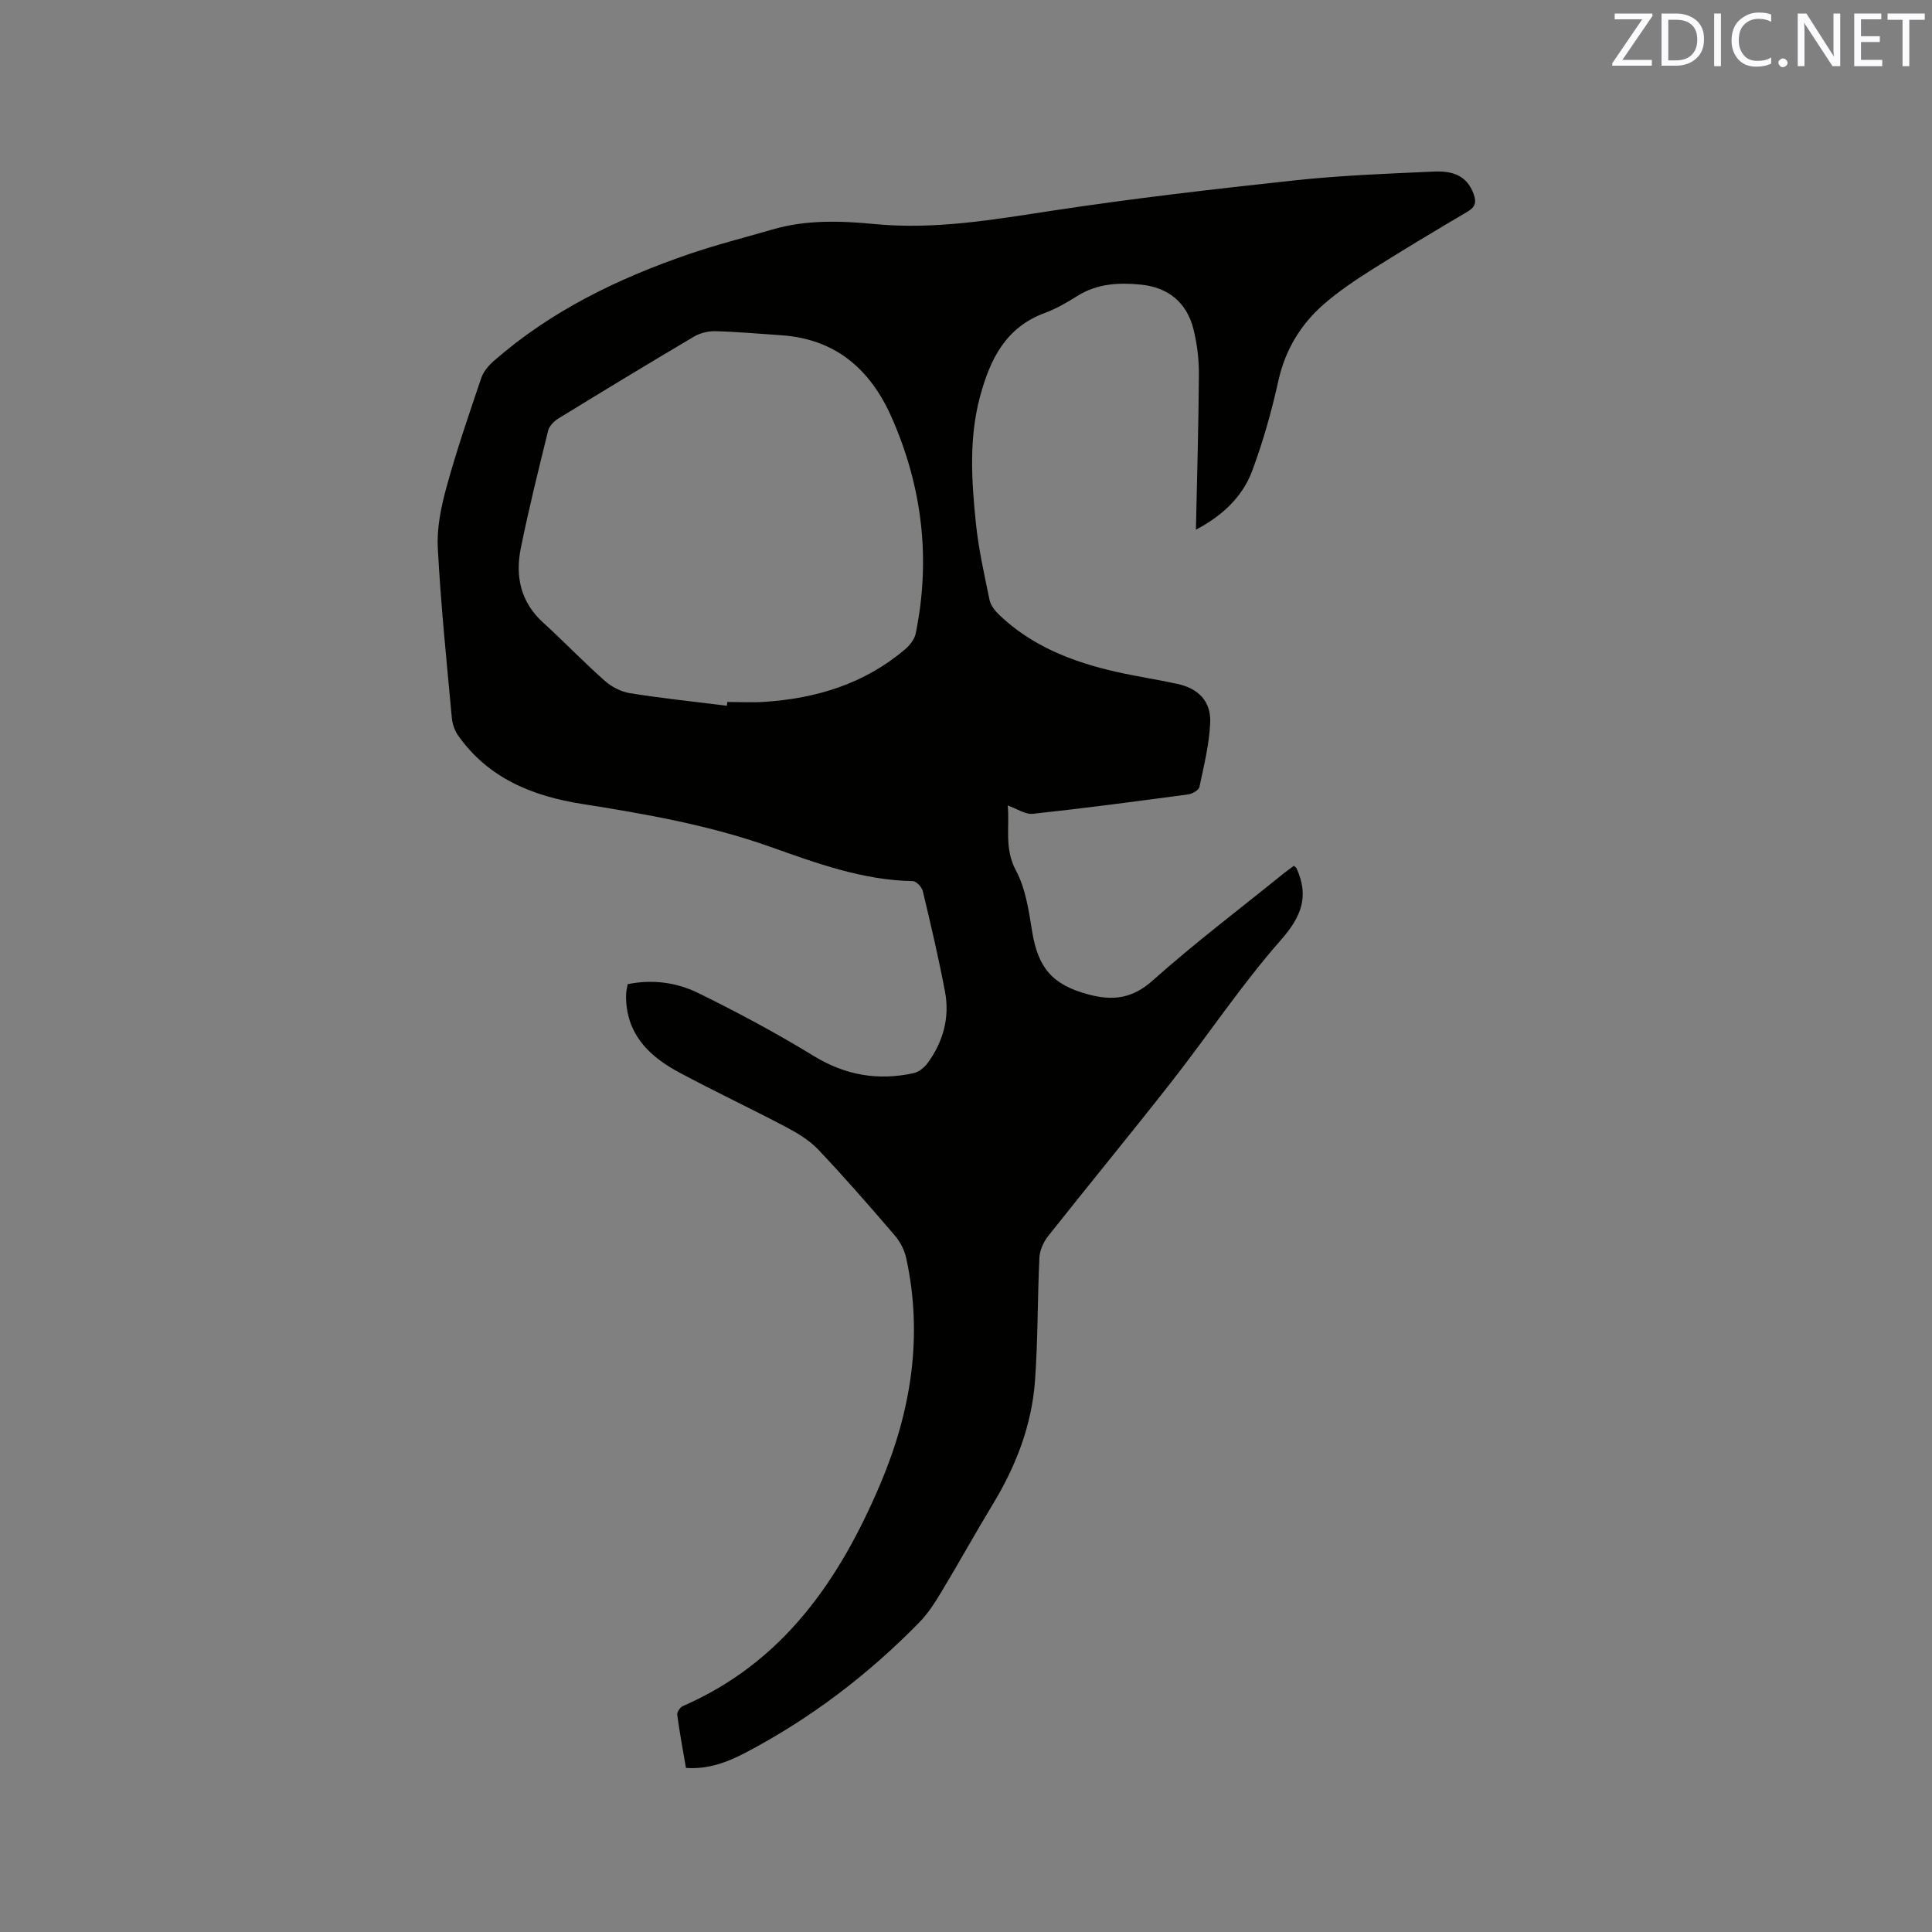 <svg enable-background="new 0 0 400 400" viewBox="0 0 400 400" xmlns="http://www.w3.org/2000/svg"><rect x="0" y="0" width="400" height="400" fill="#808080" stroke="none"/><path d="m129.96 203.76c5.16-1.05 10.18-.35 14.64 1.85 8.14 4 16.16 8.3 23.9 13.03 6.57 4.02 13.34 5.14 20.68 3.54 1.09-.24 2.24-1.21 2.93-2.16 3.19-4.39 4.55-9.39 3.54-14.73-1.32-6.97-2.94-13.88-4.59-20.78-.2-.84-1.34-2.07-2.06-2.08-10.37-.19-19.93-3.7-29.5-7.1-12.65-4.49-25.78-6.8-38.97-8.88-10.29-1.62-19.41-5.31-25.67-14.15-.74-1.04-1.2-2.45-1.32-3.73-1.07-11.71-2.29-23.42-2.9-35.17-.22-4.22.73-8.64 1.86-12.76 2.08-7.54 4.63-14.96 7.14-22.38.44-1.3 1.48-2.54 2.53-3.47 11.82-10.37 25.68-17.1 40.41-22.16 5.7-1.96 11.57-3.43 17.36-5.12 6.96-2.04 14.13-1.8 21.16-1.12 12.52 1.21 24.64-.93 36.9-2.79 16.63-2.53 33.37-4.46 50.1-6.26 9.57-1.03 19.22-1.39 28.85-1.82 4.64-.21 6.96 1.43 8.15 4.65.61 1.64.38 2.68-1.25 3.64-6.66 3.93-13.3 7.9-19.84 12.03-3.39 2.14-6.76 4.41-9.79 7.02-4.92 4.25-8.13 9.55-9.57 16.07-1.39 6.28-3.16 12.54-5.4 18.56-2.09 5.62-6.49 9.46-11.65 12.18.23-10.79.55-21.46.62-32.12.02-3.14-.37-6.36-1.13-9.41-1.38-5.51-5.23-8.64-10.85-9.21-4.56-.46-9.08-.24-13.19 2.35-2.15 1.35-4.39 2.65-6.75 3.52-8.11 2.99-11.32 9.62-13.38 17.25-2.35 8.68-1.77 17.47-.88 26.22.55 5.35 1.74 10.64 2.83 15.92.23 1.11 1.09 2.23 1.94 3.05 6.79 6.53 15.23 9.79 24.21 11.84 4.23.96 8.53 1.59 12.77 2.52 4.31.94 6.94 3.58 6.77 7.97-.18 4.48-1.3 8.94-2.23 13.36-.14.66-1.46 1.43-2.31 1.54-10.71 1.44-21.42 2.86-32.17 4.02-1.57.17-3.29-1.05-5.22-1.73.47 4.32-.78 8.82 1.71 13.47 1.98 3.7 2.65 8.23 3.33 12.48 1.23 7.69 4.18 11.17 11.67 13.18 4.97 1.33 9.03.93 13.27-2.85 8.69-7.76 18.01-14.8 27.08-22.14.72-.58 1.49-1.12 2.2-1.65.28.26.48.37.55.53 2.6 5.73 1.08 9.91-3.19 14.77-8.17 9.28-15.06 19.66-22.7 29.42-8.42 10.75-17.11 21.29-25.58 32-.95 1.21-1.7 2.91-1.77 4.42-.41 8.47-.3 16.97-.91 25.42-.66 9.23-3.93 17.7-8.73 25.61-3.62 5.98-7 12.1-10.61 18.09-1.36 2.26-2.81 4.55-4.64 6.41-10.6 10.83-22.54 19.92-35.97 26.96-3.73 1.96-7.69 3.47-12.32 3.15-.64-3.74-1.32-7.37-1.81-11.02-.07-.55.62-1.55 1.2-1.8 20.77-9.04 32.48-26.17 40.9-46.09 6.33-14.96 8.82-30.49 5.32-46.61-.36-1.66-1.24-3.39-2.34-4.68-5.18-6.04-10.4-12.04-15.87-17.81-1.84-1.94-4.3-3.42-6.7-4.69-7.3-3.85-14.79-7.37-22.06-11.27-5.8-3.11-10.45-7.3-11-14.49-.05-.63-.07-1.27-.02-1.9.03-.59.19-1.19.32-1.91zm20.54-57.64c.02-.26.05-.52.07-.78 2.54 0 5.09.14 7.62-.02 10.82-.71 20.82-3.75 29.22-10.91.97-.83 1.94-2.07 2.18-3.27 3.14-15.41 1.36-30.33-4.97-44.69-4.39-9.96-11.59-16.28-22.88-17.04-4.54-.31-9.08-.72-13.63-.84-1.48-.04-3.17.38-4.44 1.13-9.39 5.55-18.72 11.21-28.02 16.92-.91.56-1.91 1.54-2.15 2.5-2.01 8.11-4.03 16.23-5.68 24.42-1.17 5.8-.03 11.13 4.64 15.37 4.31 3.92 8.35 8.14 12.71 12.01 1.41 1.25 3.37 2.29 5.21 2.59 6.68 1.07 13.41 1.77 20.12 2.61z" fill="#010100"/><g fill="#fbfafc"><path d="m342.2 3.2-6.3 9.2h6.1v1.2h-8.2v-.5l6.2-9.1h-5.7v-1.2h7.8v.4z"/><path d="m344 13.7v-10.9h3.1c1.6 0 3 .5 4.1 1.4 1.1 1 1.6 2.2 1.6 3.9s-.5 3-1.6 4-2.5 1.5-4.2 1.5h-3zm1.4-9.6v8.4h1.6c1.4 0 2.5-.4 3.2-1.1.8-.8 1.2-1.8 1.2-3.2s-.4-2.4-1.2-3.1-1.8-1-3.1-1z"/><path d="m356.3 2.8v10.9h-1.4v-10.9z"/><path d="m366.6 13.2c-.8.4-1.8.6-3 .6-1.6 0-2.8-.5-3.7-1.5s-1.4-2.3-1.4-3.9c0-1.7.5-3.2 1.6-4.2s2.4-1.6 4-1.6c1 0 1.9.1 2.6.4v1.5c-.8-.4-1.6-.6-2.6-.6-1.2 0-2.2.4-3 1.2s-1.1 1.9-1.1 3.3c0 1.3.4 2.3 1.1 3.1s1.6 1.1 2.8 1.1c1.1 0 2-.2 2.8-.7v1.3z"/><path d="m368.2 13c0-.3.1-.5.3-.6.2-.2.4-.3.6-.3.3 0 .5.1.7.3s.3.4.3.6-.1.5-.3.6c-.2.2-.4.3-.7.3s-.5-.1-.6-.3c-.2-.2-.3-.4-.3-.6z"/><path d="m381.1 13.7h-1.7l-5.5-8.4c-.2-.2-.3-.5-.4-.7 0 .2.1.8.1 1.5v7.6h-1.4v-10.9h1.8l5.3 8.3c.3.4.4.6.4.8 0-.3-.1-.8-.1-1.6v-7.5h1.4v10.9z"/><path d="m389.7 13.7h-5.8v-10.9h5.6v1.2h-4.2v3.5h3.9v1.2h-3.9v3.7h4.4z"/><path d="m398.4 4.1h-3.1v9.6h-1.4v-9.6h-3.1v-1.3h7.7v1.3z"/></g></svg>